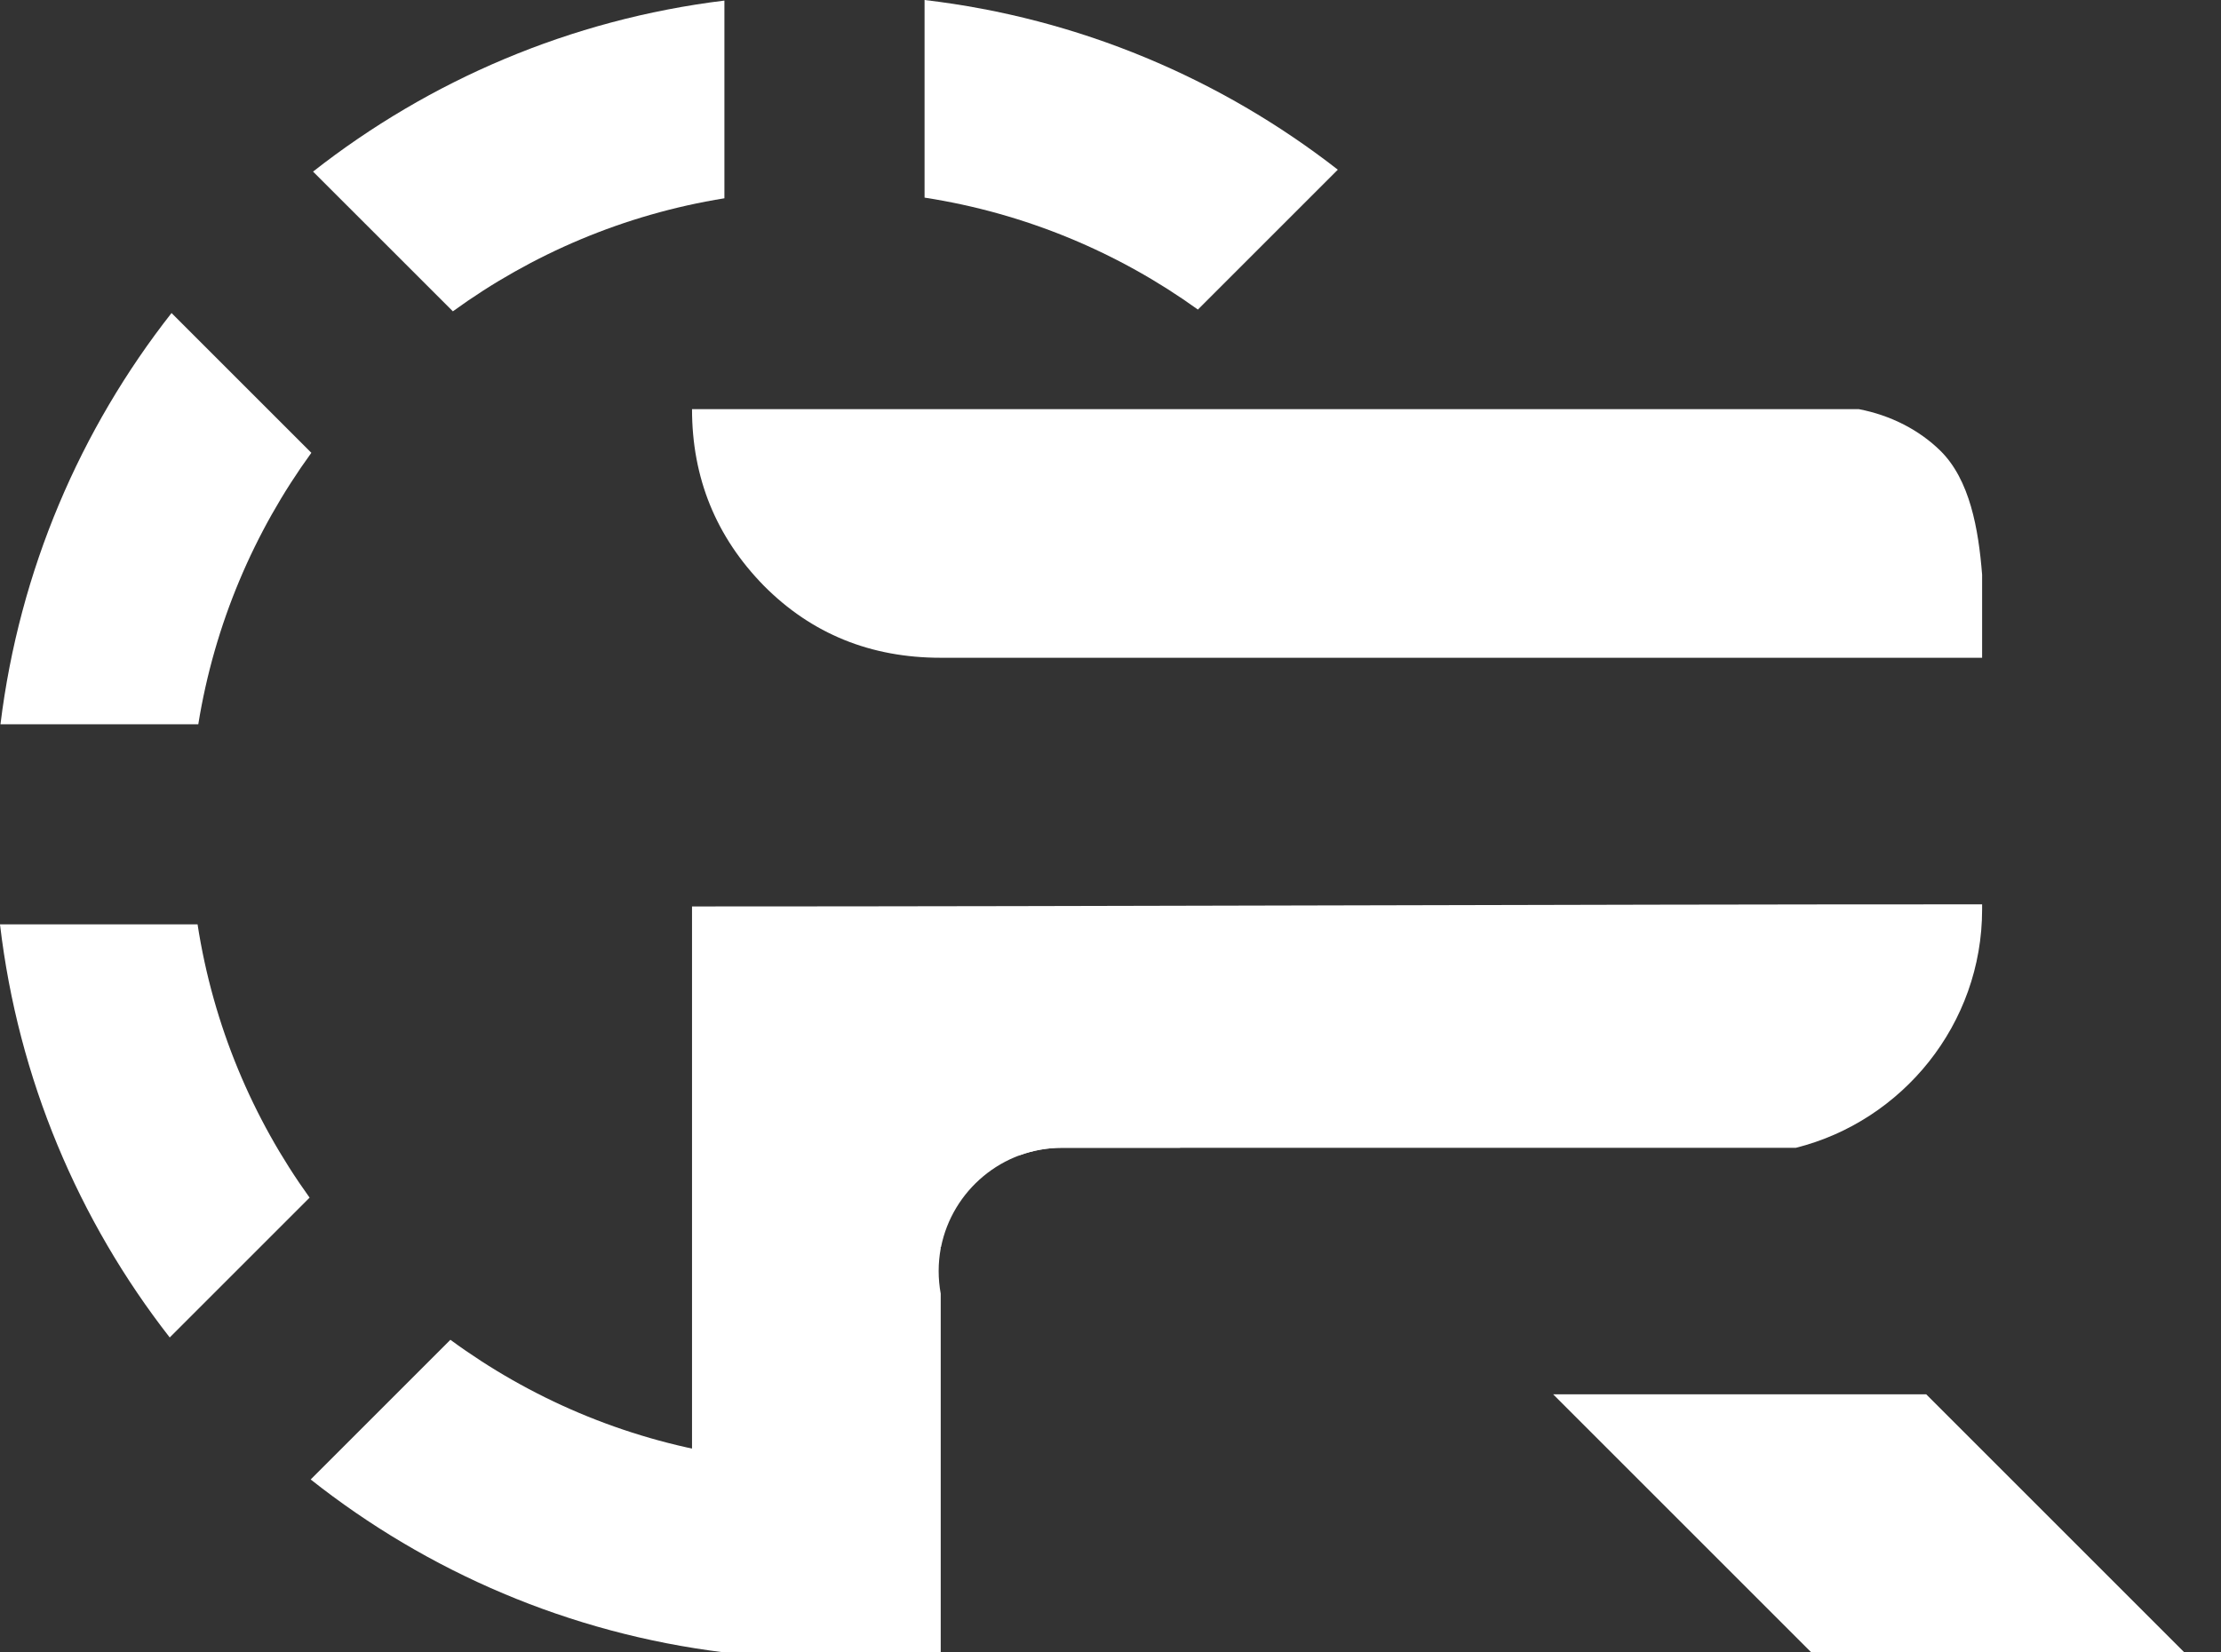 <svg width="43" height="32" viewBox="0 0 43 32" fill="none" xmlns="http://www.w3.org/2000/svg">
<rect x="0" y="0" width="43" height="32" fill="#333333" stroke="none"/>
<path fill-rule="evenodd" clip-rule="evenodd" d="M3.286 25.901C1.523 23.64 0.351 20.896 0 17.901H3.825C4.127 19.855 4.888 21.656 5.994 23.193L3.286 25.901Z" fill="white"/>
<path fill-rule="evenodd" clip-rule="evenodd" d="M14.025 32C11.021 31.632 8.273 30.437 6.015 28.651L8.72 25.946C10.256 27.074 12.063 27.854 14.025 28.171V32V32Z" fill="white"/>
<path fill-rule="evenodd" clip-rule="evenodd" d="M6.028 8.769C4.92 10.295 4.152 12.085 3.839 14.026H0.009C0.375 11.043 1.555 8.312 3.321 6.062L6.028 8.769Z" fill="white"/>
<path fill-rule="evenodd" clip-rule="evenodd" d="M14.025 3.84C12.083 4.153 10.293 4.921 8.768 6.029L6.061 3.323C8.311 1.557 11.042 0.376 14.025 0.011V3.84Z" fill="white"/>
<path fill-rule="evenodd" clip-rule="evenodd" d="M17.9 0C20.895 0.351 23.639 1.524 25.901 3.286L23.192 5.995C21.655 4.889 19.853 4.129 17.9 3.827V0Z" fill="white"/>
<path d="M13.398 31.75V17.554C21.709 17.554 30.021 17.513 38.328 17.513H38.375V17.613C38.375 19.833 36.834 21.71 34.769 22.228H20.559C20.276 22.228 20.004 22.278 19.751 22.369H18.213V24.177C18.187 24.319 18.173 24.465 18.173 24.615C18.173 24.764 18.187 24.911 18.213 25.053V32H14.013L13.398 31.75V31.75ZM18.213 12.738C16.859 12.738 15.716 12.276 14.791 11.345C13.86 10.395 13.398 9.252 13.398 7.923C20.927 7.923 28.457 7.923 35.986 7.923C36.614 8.043 37.161 8.332 37.563 8.725C38.137 9.286 38.305 10.243 38.375 11.129V12.738C31.655 12.738 24.934 12.738 18.213 12.738V12.738ZM37.293 27.002L42.291 32H35.068L30.07 27.002H37.293Z" fill="white"/>
<path fill-rule="evenodd" clip-rule="evenodd" d="M17.521 19.949H22.847V22.227H20.559C19.406 22.227 18.437 23.057 18.219 24.15H17.521V19.949Z" fill="white"/>
</svg>
